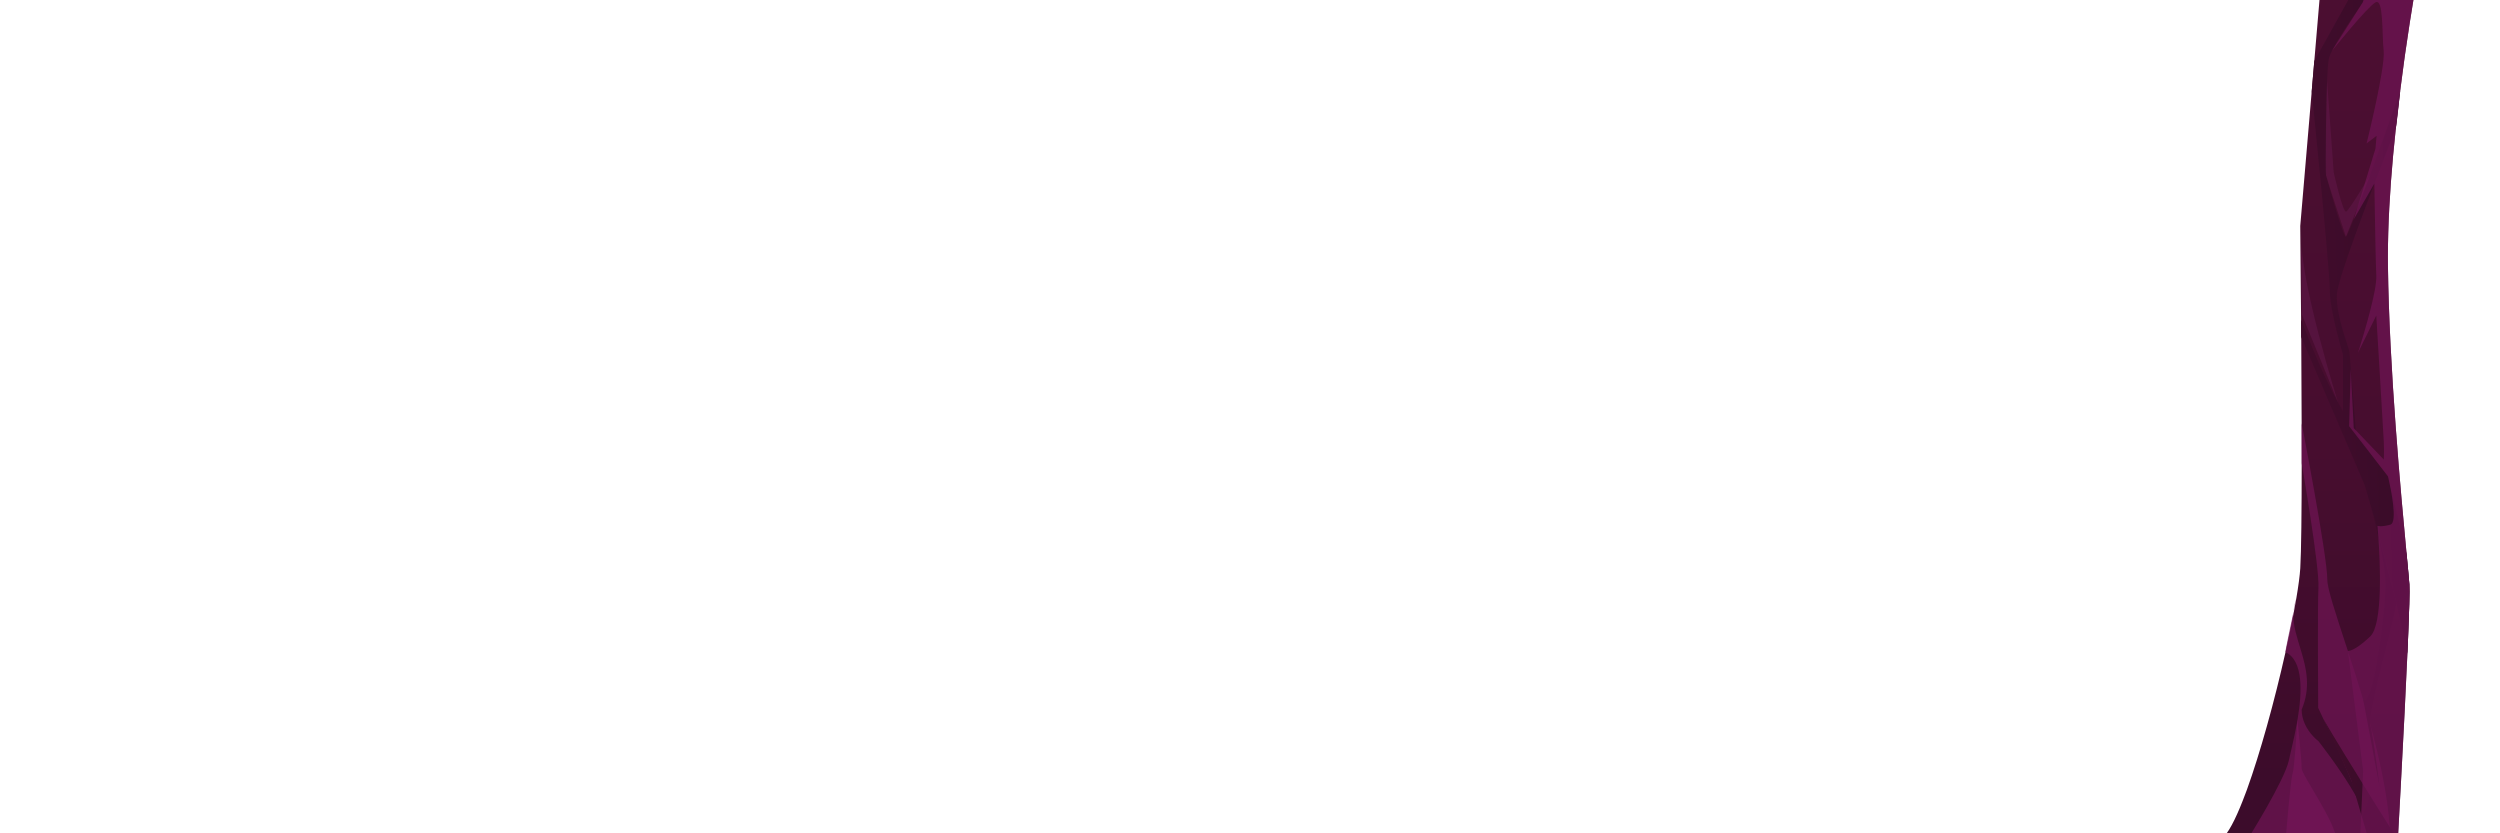 <?xml version="1.0" encoding="UTF-8"?>
<svg xmlns="http://www.w3.org/2000/svg" xmlns:xlink="http://www.w3.org/1999/xlink" viewBox="0 0 1350 450">
  <defs>
    <style>
      .cls-1 {
        fill: url(#linear-gradient-4);
      }

      .cls-1, .cls-2, .cls-3, .cls-4, .cls-5, .cls-6, .cls-7, .cls-8, .cls-9 {
        fill-rule: evenodd;
      }

      .cls-2 {
        opacity: .7;
      }

      .cls-2, .cls-3, .cls-7 {
        fill: #6f1555;
        mix-blend-mode: multiply;
      }

      .cls-3 {
        opacity: .5;
      }

      .cls-10 {
        isolation: isolate;
      }

      .cls-4 {
        fill: url(#linear-gradient-2);
      }

      .cls-5 {
        fill: url(#linear-gradient);
      }

      .cls-6 {
        fill: url(#linear-gradient-5);
      }

      .cls-11 {
        clip-path: url(#clippath);
      }

      .cls-12 {
        fill: none;
      }

      .cls-7 {
        opacity: .89;
      }

      .cls-8 {
        fill: #8e2c79;
        mix-blend-mode: screen;
        opacity: .19;
      }

      .cls-9 {
        fill: url(#linear-gradient-3);
      }
    </style>
    <clipPath id="clippath">
      <rect class="cls-12" width="1350" height="450"/>
    </clipPath>
    <linearGradient id="linear-gradient" x1="1252.36" y1="34.15" x2="1252.36" y2="421.4" gradientUnits="userSpaceOnUse">
      <stop offset="0" stop-color="#4b0e31"/>
      <stop offset=".53" stop-color="#470d2f"/>
      <stop offset=".93" stop-color="#3e0c2b"/>
      <stop offset="1" stop-color="#3c0c2b"/>
    </linearGradient>
    <linearGradient id="linear-gradient-2" x1="1196.47" y1="265.05" x2="1317.55" y2="261.25" gradientUnits="userSpaceOnUse">
      <stop offset="0" stop-color="#430d2d"/>
      <stop offset=".56" stop-color="#3f0c2b"/>
      <stop offset=".99" stop-color="#360b27"/>
      <stop offset="1" stop-color="#360b27"/>
    </linearGradient>
    <linearGradient id="linear-gradient-3" x1="-2773.4" y1="112.47" x2="-2632.73" y2="108.06" gradientTransform="translate(3951.95)" xlink:href="#linear-gradient-2"/>
    <linearGradient id="linear-gradient-4" x1="-2779.1" y1="335.95" x2="-2647.19" y2="350.9" gradientTransform="translate(3951.95)" xlink:href="#linear-gradient-2"/>
    <linearGradient id="linear-gradient-5" x1="-2740.82" y1="400.52" x2="-2650.21" y2="432.76" gradientTransform="translate(3951.95)" xlink:href="#linear-gradient-2"/>
  </defs>
  <g class="cls-10">
    <g id="Layer_2" data-name="Layer 2">
      <g id="layer1">
        <g class="cls-11">
          <g>
            <path class="cls-5" d="m1292.22,84.64c-1.66,18.35-2.76,37.02-2.76,54.24,0,1.63.02,3.24.03,4.83.7,55.23,7.08,123.71,10.08,155.49.76,8.1,1.32,13.81,1.49,16.32.25,3.34-.11,15.06-.76,30.38-.02.33-.03.65-.03.98-.05.7-.08,1.41-.11,2.12-.05,1.32-.11,2.66-.17,4.03-.43,9.86-.96,20.78-1.5,31.69-1.44,28.75-3.03,57.43-3.53,66.48-.02.22-.03.42-.05.6-.08,1.52-.12,2.34-.12,2.34h-4.01l-9.37-.02h-32.82l-14.43-.02h-25.76l-10.85-.02c.93-.14,1.92-.76,2.97-1.81.19-.19.37-.39.56-.6,3.47-3.9,7.42-12.26,11.46-23.13.28-.71.54-1.44.82-2.18,3.61-9.97,7.28-21.83,10.75-34.22,3.72-13.27,7.18-27.16,10.06-39.98v-.02c1.64-7.28,3.08-14.23,4.29-20.51.56-2.91,1.07-5.67,1.5-8.25,0-.06.02-.11.02-.14.02-.03.02-.05.02-.06,1.16-6.78,1.9-12.4,2.15-16.32.54-9.14.76-31.03.77-56.67v-.02l-.03-21.66c-.03-15.65-.12-31.74-.22-46.53-.03-3.28-.05-6.5-.08-9.63-.22-28.67-.45-50.35-.45-50.35l2.86-33.6,3.33-39.13,1.39-16.3,3.98-46.77,20.62-3.33,3.59-.59,13.05-2.12.15-.03,16.06-2.59s-.19.93-.5,2.68c-1.22,6.61-4.51,24.99-7.88,48.68-.2,1.41-.4,2.85-.6,4.3-.71,5.16-1.42,10.53-2.12,16.07v.08c-.02.17-.06.59-.14,1.18-.02.14-.03.28-.05.42-.74,5.85-1.46,11.89-2.11,18.02-.56,5.16-1.08,10.39-1.56,15.65Z"/>
            <path class="cls-4" d="m1300.31,345.9c-.02.33-.03.65-.03.98-.05.7-.08,1.41-.11,2.12-.05,1.32-.11,2.66-.17,4.03-.26-1.33-.53-2.65-.81-3.98-.14-.68-.28-1.36-.42-2.03-.06-.33-.12-.65-.19-.96-1.5-7.12-3.08-14.18-4.71-21.04,0-.02-.02-.03-.02-.05-.02-.08-.03-.16-.06-.26-.05-.19-.09-.36-.14-.54-.03-.12-.06-.25-.09-.39-2.79-11.78-5.65-22.85-8.22-32.3v-.02c-.43-1.63-.87-3.2-1.28-4.72-1.44-5.25-2.74-9.85-3.86-13.64-.03-.09-.06-.17-.08-.26,0,0,0-.02-.02-.03-.02-.05-.03-.09-.03-.12-.02-.05-.02-.09-.03-.12-.03-.09-.05-.17-.06-.23-.02-.03-.02-.06-.02-.08-.02-.03-.03-.06-.03-.09,0-.02,0-.03-.02-.03,0-.05-.02-.09-.03-.12,0-.02,0-.03-.02-.05v-.06l-.02-.02v-.03s-.02-.02-.02-.02v-.02c-.93-3.22-1.69-5.78-2.2-7.52-.53-1.73-.82-2.68-.82-2.68l-8.83-20.58s-.02,0-.02-.02l-4.2-9.8-21.13-49.22c-.03-3.28-.05-6.5-.08-9.63,4.6,12.12,12.08,30.63,19.8,44.65l.03.05.02.03s.02.06.02.06c.94,1.7,1.89,3.33,2.82,4.86,1.13,1.87,2.25,3.67,3.34,5.4.82,1.3,1.63,2.57,2.42,3.79.39.6.77,1.19,1.15,1.78,2.57,3.92,4.94,7.42,7.06,10.44,2.12,3.03,3.99,5.59,5.53,7.65l.02.02.53.7c1.41,1.87,2.49,3.27,3.22,4.17l.59.74.37.48.02.02s.02.05.03.14c0,.03.02.05.02.08.02.05.03.09.05.15l.03.12s.02.08.03.14c.03.17.08.36.14.59.03.11.05.22.08.34l9.71,40.44c.76,8.1,1.32,13.81,1.49,16.32.25,3.34-.11,15.06-.76,30.38Z"/>
            <path class="cls-9" d="m1296.08,49.29s0,0,0,.01c0,0,0,.01,0,.02,0,.01,0,.03,0,.05-.15,1.34-2,18.54-2.29,19.62h0c-.12.46-5.4,13.81-11.62,30.14-8.82,23.13-19.53,52.24-20.17,59.08-1.09,11.67,6.77,30.23,6.77,32.17,0,.5.26,3.94.64,8.75h0c.77,9.67,2.03,24.91,2.72,33.23.02.21.03.42.05.63h0c.06.77.12,1.46.17,2.08.17,2.01.27,3.2.27,3.2l-7.35-10.83v-35.83s-7.2-23.69-7.2-35.18-9.66-106.34-9.74-107.15h0s1.39-16.31,1.39-16.31l26.59-47.79,1.61-2.9,13.05-2.11s-7.33,9.95-15.12,21.22c0,0,0,0,0,0-8.34,12.05-17.2,25.59-18.22,30.07-.46,2.01-.78,6.51-1.02,12.22,0,0,0,0,0,.03-.2,4.87-.33,10.62-.41,16.47h0c-.24,16.86-.1,34.56-.1,34.56,0,0,0,.02,0,.02,0,0,0,.02,0,.03.01.04.03.11.05.19.01.04.02.08.03.12,0,.02.01.05.02.07,1.07,3.91,8.95,32.61,10.58,32.61.4,0,2.15-4.1,4.6-10.44,8.29-21.36,24.68-68.08,24.68-68.08Z"/>
            <path class="cls-2" d="m1281.42,454.13c.02-.06.08-.6-.17-2.01-.02-.08-.03-.15-.05-.23-.03-.19-.08-.4-.14-.62-.57-2.62-2.04-7.32-5.74-15.36-.03-.06-.06-.11-.08-.17-.08-.14-.14-.29-.22-.43l-2.4-7.12-2.97-6.87-10.06-23.41s-1.77-3.16-4.29-8.3c-.17-.36-.36-.73-.54-1.1,0-.02-.02-.02-.02-.03-.91-1.86-1.89-3.96-2.93-6.22-.06-8.89-.11-19.94-.12-30.47-.02-.09-.02-.19,0-.28-.02-.33-.02-.67,0-.99-.05-15.03.02-28.74.26-33.16.65-11.18-8.9-66.3-9.04-67.13v-.02l-.03-21.66c.06.28,3.53,18.15,6.98,37.59,3.45,19.43,6.89,40.41,6.89,46.93,0,4.83,4.55,18.32,10.31,36,.11.32.22.63.31.96.09.28.19.57.28.85.08.22.14.43.22.65v.02c2.63,8.07,5.47,16.92,8.24,26.2.91,3.1,1.83,6.26,2.73,9.43.37,1.33.74,2.66,1.11,4.01,0,.03.02.05.02.06.02.05.02.08.03.12,5.08,18.66,9.32,38.09,10.48,55.32v.02c.11,1.53.19,3.03.23,4.54.02.2.02.4.02.6.02.09.02.2.02.29.02.68.03,1.35.05,2.03h-9.37v-.02Z"/>
            <path class="cls-2" d="m1281.42,454.13v.02l-7-.02h-25.83l-14.43-.02h-20.96s.45-.71,1.18-1.89c.11-.19.25-.4.37-.62.29-.46.6-.98.94-1.55,2.04-3.33,5.06-8.38,8.18-13.84,5.4-9.55,11.07-20.41,12.15-25.76.76-3.79,2.73-11.19,4.24-19.52.09-.48.17-.98.26-1.47,0-.03.02-.05.02-.08v-.03c.03-.15.06-.31.09-.48v-.02c2.54-14.93,3.34-32.08-6.46-36.69h-.02c-.29-.14,2.63-13.49,4.38-21.99-.05.5-.08.99-.09,1.47-.2,6.41,2.06,12.88,4.12,19.73,2.88,9.58,5.39,19.91.33,31.85.03,2.74.65,5.22,1.58,7.35,2.57,6.08,7.48,9.63,7.48,9.63,0,0,12.4,15.72,20.13,29.45l.02.02s0,.02.02.03c1.08,1.92,2.06,3.81,2.91,5.6l.2.59,5.22,15.39.22.6.08.23.68,2.01Z"/>
            <path class="cls-7" d="m1261.74,454.11l-10.06.02h-3.08l-14.43.02v-.03c.11-1.24,2.74-33.64,3.82-36.4.96-2.49,2.28-23.66,2.55-28.33v-.03c.03-.57.05-.88.05-.88,0,0,.02.14.05.39v.02c.31,3.07,2.35,22.74,2.24,25.95-.12,3.5,18.86,29.57,18.86,39.3Z"/>
            <path class="cls-1" d="m1276.1,377.72c5.32,5.68,12.31-48.58,12.09-62.54-.22-13.96-8.33-43.36-8.33-43.36,0,0,13.14,49.53,14.01,53.16.87,3.64-15.59,59.57-13.91,66.25s5.04,33.71,5.04,33.71l-8.9-47.22Z"/>
            <path class="cls-3" d="m1239.97,323.25s-.02.08-.02.14c-.15.74-.7,3.38-1.41,6.78.23-2.46.68-4.78,1.42-6.92Z"/>
            <path class="cls-8" d="m1242.75,126.12c-1.53,23.39,19.71,91.04,19.71,91.04l-19.57-47.66-.14-43.38Z"/>
            <path class="cls-8" d="m1279.93,94.51s-11.09,18.6-12.94,19.73c-1.85,1.13-6.79-21.13-6.79-21.13l-3.58-49.41s-1.36,47.71-.51,51.06c.85,3.35,10.7,33.05,10.7,33.05l13.13-33.3Z"/>
            <path class="cls-6" d="m1254.74,388.46c13.02,22.26,39.16,63.64,39.16,63.64h-15.25l-9-30.81-14.92-32.84Z"/>
            <path class="cls-2" d="m1292.22,84.64c-1.66,18.35-2.76,37.02-2.76,54.24,0,1.63.02,3.24.03,4.83.7,55.23,7.08,123.71,10.08,155.49.76,8.1,1.32,13.81,1.49,16.32.28,3.85-.23,18.78-1.07,37.5-1.83,41.31-5.2,101.12-5.2,101.12h-13.38l-7-.02.63-14.32v-.02l.17-3.9.02-.15.56-12.57v-.02l.31-6.8-8.24-64.83v-.02s3.08.53,11.19-7.01c.28-.26.57-.53.87-.81,6.94-6.64,5.34-40.1,4.37-53.82v-.05c-.05-.62-.09-1.21-.12-1.73-.05-.5-.08-.94-.11-1.35-.14-1.75-.23-2.76-.23-2.76.03.02.59.19,1.7.19s2.88-.17,5.25-.84c4.15-1.15.14-19.91-.99-24.91-.06-.23-.11-.42-.14-.59-.02-.06-.03-.09-.03-.14l-.03-.12c-.02-.06-.03-.11-.05-.15,0-.03-.02-.05-.02-.08-.02-.09-.03-.14-.03-.14l-.02-.02-.37-.48-3.81-4.91-.53-.7-.02-.02-12.42-16.01-3.81-4.92.08-2.72.79-28.29,1.63,32.08,1.1,1.15,15.11,15.79s.29-3.62,0-9.88c-.29-6.27-4.04-67.89-4.04-67.89l-9.92,20.24c.02-.06.33-1.04.84-2.65,2.46-7.87,9.48-31.06,9.09-39.09-.28-6.08-.62-23.97-.82-36.54-.06-3.31-.11-6.24-.14-8.5-.05-2.83-.08-4.6-.08-4.71l-2.38,4.13-1.46,2.54-7.23,12.6.31-1.04,1.7-5.54.02-.03,3.72-12.19v-.02l4.1-13.39,1.8-5.85.62-7.01-5.4,4.13s10.2-40.89,9.21-50.04c-.98-9.15.06-28.61-4.43-26.12-4.37,2.45-22.56,25.02-23.41,26.09l.02-.06,16.5-25.93c.05-.15,1.78-5.09,1.78-10.03,0-2.2-.34-4.4-1.32-6.18-.5-.88-1.15-1.67-1.98-2.31l3.59-.59,13.05-2.12.15-.03,16.06-2.59s-.19.93-.5,2.68c-1.22,6.61-4.51,24.99-7.88,48.68-.2,1.41-.4,2.85-.6,4.3-.71,5.16-1.42,10.53-2.12,16.07v.08c-.02.17-.06.59-.14,1.18-.45,4.21-1.9,17.51-2.15,18.44-.56,5.16-1.08,10.39-1.56,15.65Z"/>
          </g>
        </g>
      </g>
    </g>
  </g>
</svg>
